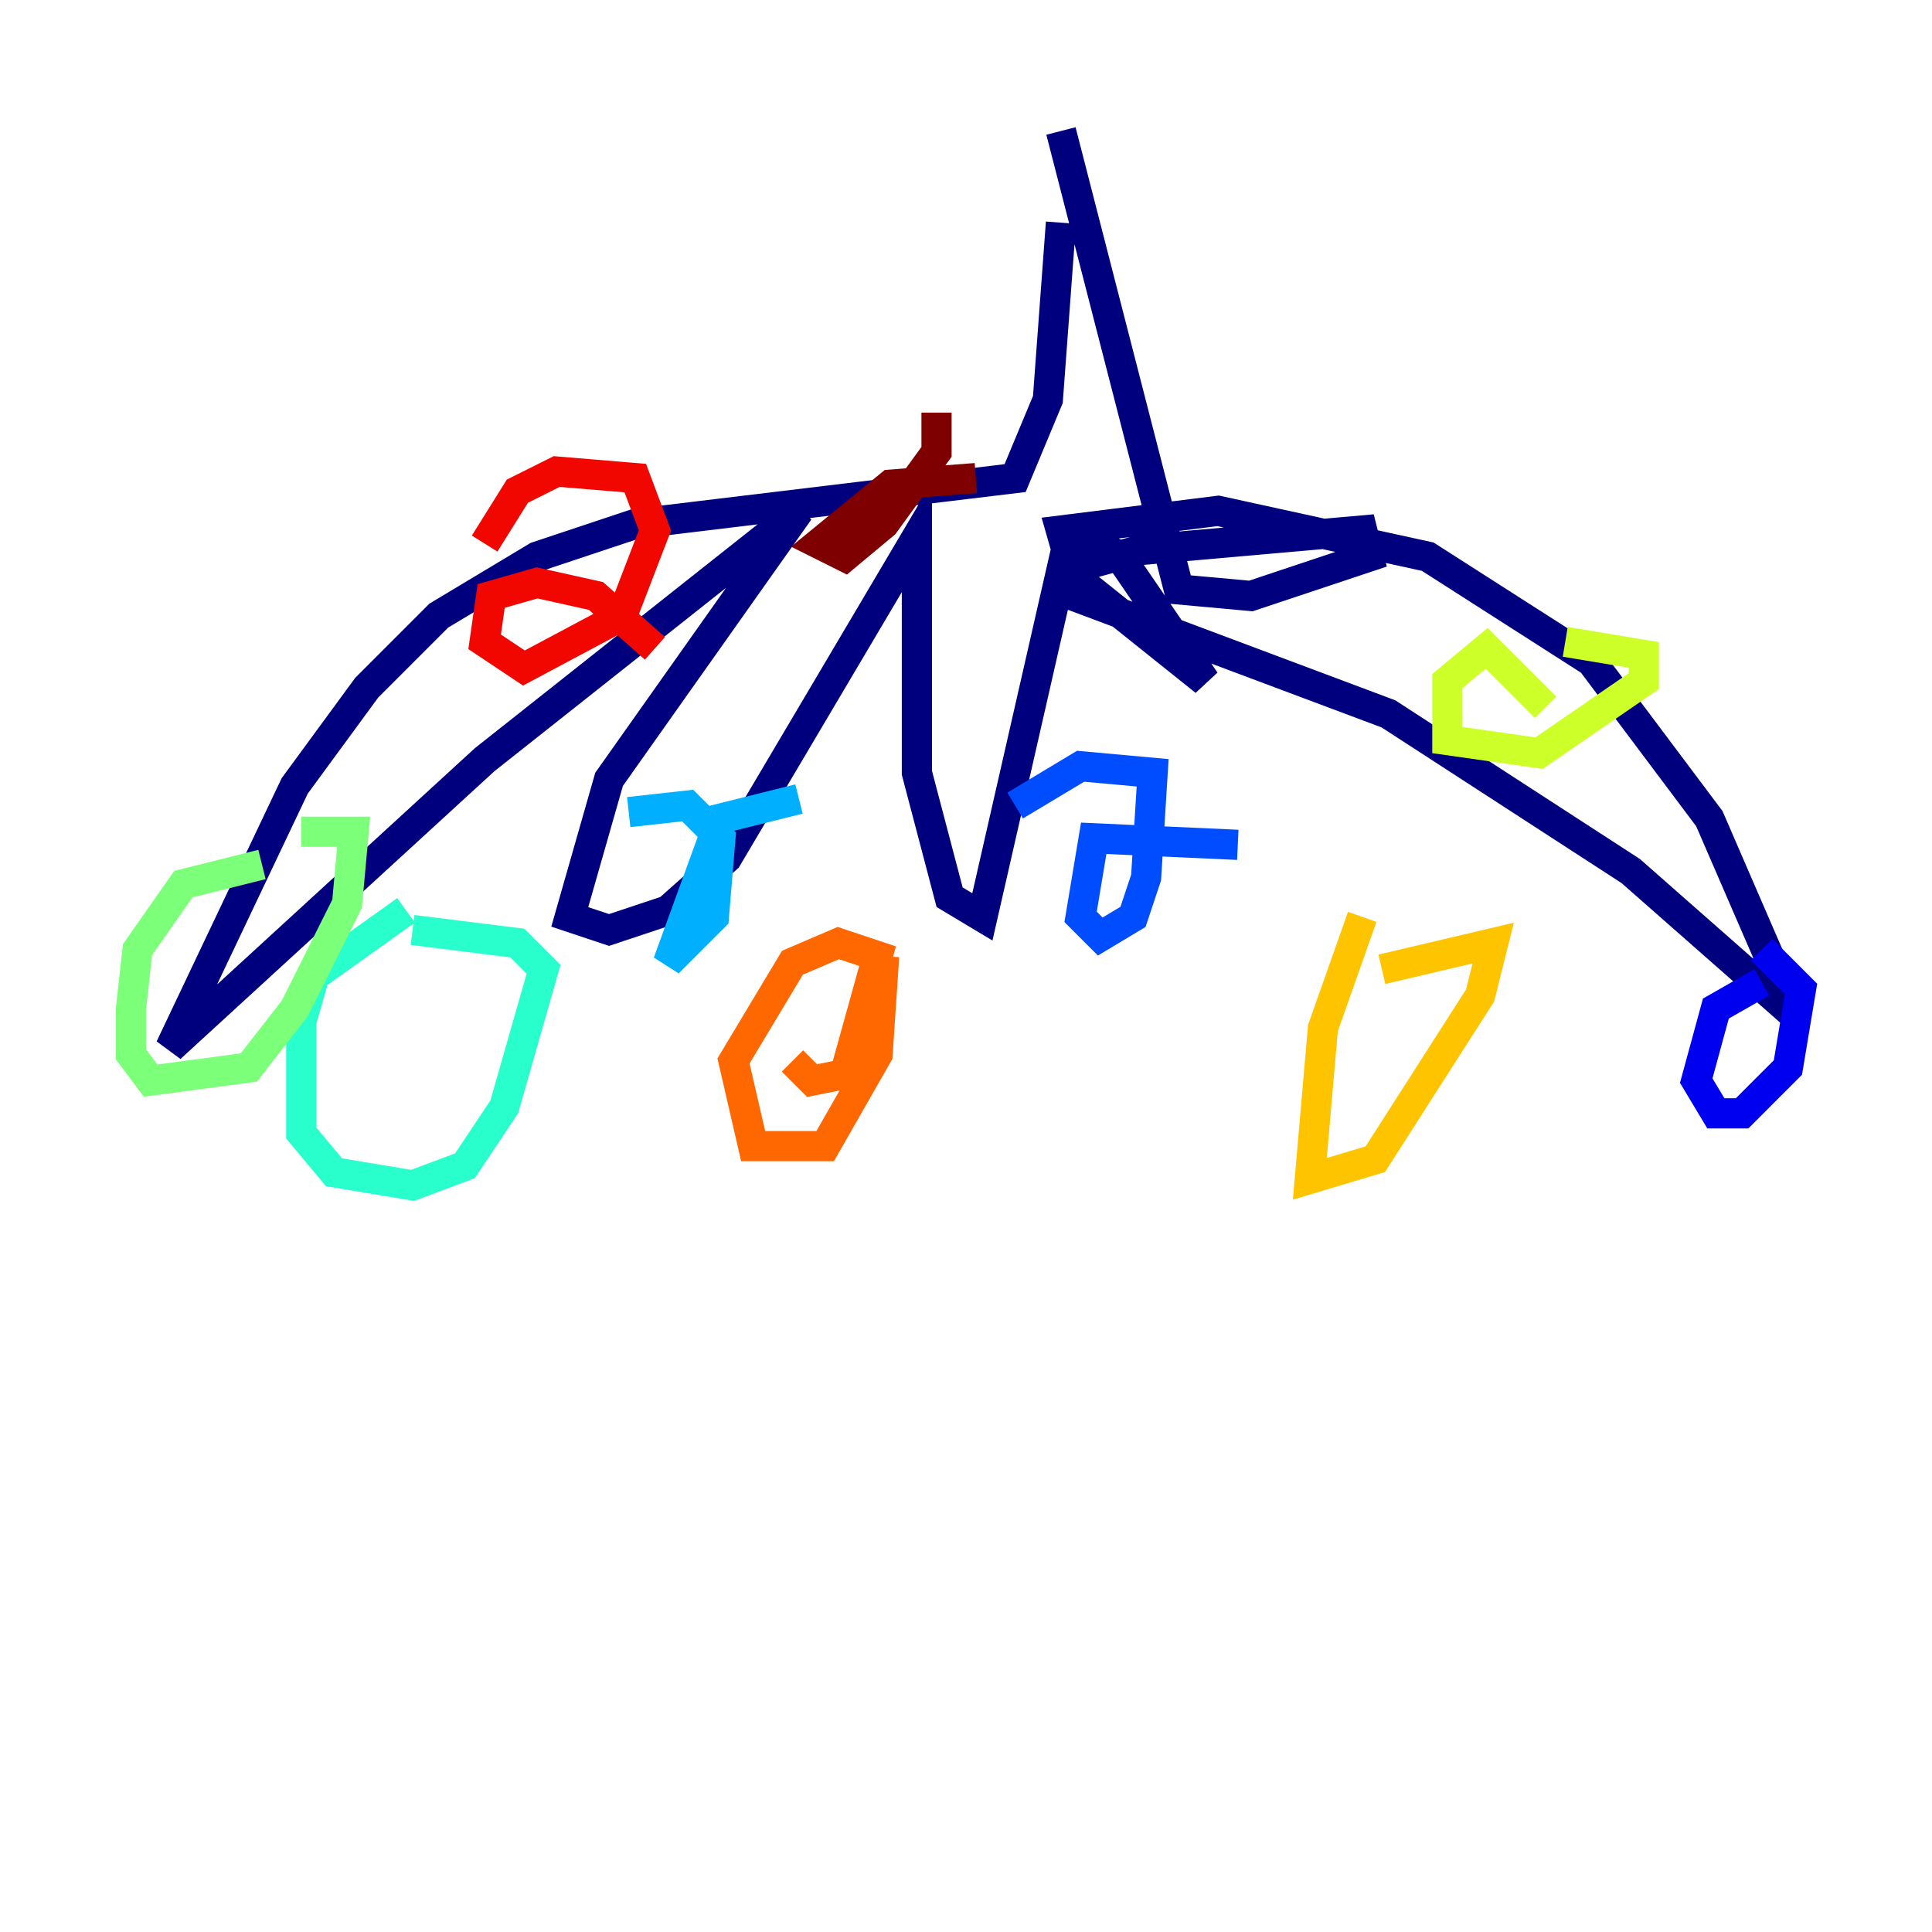 <?xml version="1.0" encoding="utf-8" ?>
<svg baseProfile="tiny" height="128" version="1.2" viewBox="0,0,128,128" width="128" xmlns="http://www.w3.org/2000/svg" xmlns:ev="http://www.w3.org/2001/xml-events" xmlns:xlink="http://www.w3.org/1999/xlink"><defs /><polyline fill="none" points="70.291,14.752 69.424,26.468 67.254,31.675 42.088,34.712 35.58,36.881 29.071,40.786 24.298,45.559 19.525,52.068 11.281,69.424 32.108,50.332 52.936,33.844 40.352,51.634 37.749,60.746 40.352,61.614 44.258,60.312 48.163,56.841 60.746,35.58 60.746,51.2 62.915,59.444 65.085,60.746 70.725,36.014 72.027,35.58 74.197,36.881 79.837,45.125 71.159,38.183 70.291,35.146 80.705,33.844 94.59,36.881 105.437,43.824 113.248,54.237 118.888,67.254 108.041,57.709 91.986,47.295 71.159,39.485 70.725,37.749 75.498,36.447 90.251,35.146 90.685,36.881 82.875,39.485 78.102,39.051 70.291,8.678" stroke="#00007f" stroke-width="2" /><polyline fill="none" points="116.719,65.085 113.681,66.82 112.38,71.593 113.681,73.763 115.417,73.763 118.454,70.725 119.322,65.519 116.719,62.915" stroke="#0000f1" stroke-width="2" /><polyline fill="none" points="82.007,55.973 72.461,55.539 71.593,60.746 72.895,62.047 75.064,60.746 75.932,58.142 76.366,51.2 71.593,50.766 67.254,53.37" stroke="#004cff" stroke-width="2" /><polyline fill="none" points="52.936,52.936 47.729,54.237 44.258,63.783 47.295,60.746 47.729,55.539 45.559,53.37 41.654,53.803" stroke="#00b0ff" stroke-width="2" /><polyline fill="none" points="26.902,60.312 20.827,64.651 19.959,67.688 19.959,75.064 22.129,77.668 27.336,78.536 30.807,77.234 33.41,73.329 36.014,64.217 34.278,62.481 27.336,61.614" stroke="#29ffcd" stroke-width="2" /><polyline fill="none" points="17.356,57.275 12.149,58.576 9.112,62.915 8.678,66.82 8.678,69.858 9.98,71.593 16.488,70.725 19.525,66.82 22.997,59.878 23.43,55.105 19.959,55.105" stroke="#7cff79" stroke-width="2" /><polyline fill="none" points="102.4,46.861 98.495,42.956 95.891,45.125 95.891,49.031 101.966,49.898 108.909,45.125 108.909,43.39 103.702,42.522" stroke="#cdff29" stroke-width="2" /><polyline fill="none" points="90.251,60.746 87.647,68.122 86.78,78.102 91.119,76.8 98.061,65.953 98.929,62.481 91.552,64.217" stroke="#ffc400" stroke-width="2" /><polyline fill="none" points="52.502,70.291 53.803,71.593 55.973,71.159 58.142,63.349 55.539,62.481 52.502,63.783 48.597,70.291 49.898,75.932 54.671,75.932 58.142,69.858 58.576,63.349" stroke="#ff6700" stroke-width="2" /><polyline fill="none" points="43.39,42.956 39.485,39.485 35.58,38.617 32.542,39.485 32.108,42.522 34.712,44.258 41.22,40.786 43.39,35.146 42.088,31.675 36.881,31.241 34.278,32.542 32.108,36.014" stroke="#f10700" stroke-width="2" /><polyline fill="none" points="64.651,31.675 59.01,32.108 54.237,36.014 55.973,36.881 58.576,34.712 62.047,29.939 62.047,27.336" stroke="#7f0000" stroke-width="2" /></svg>